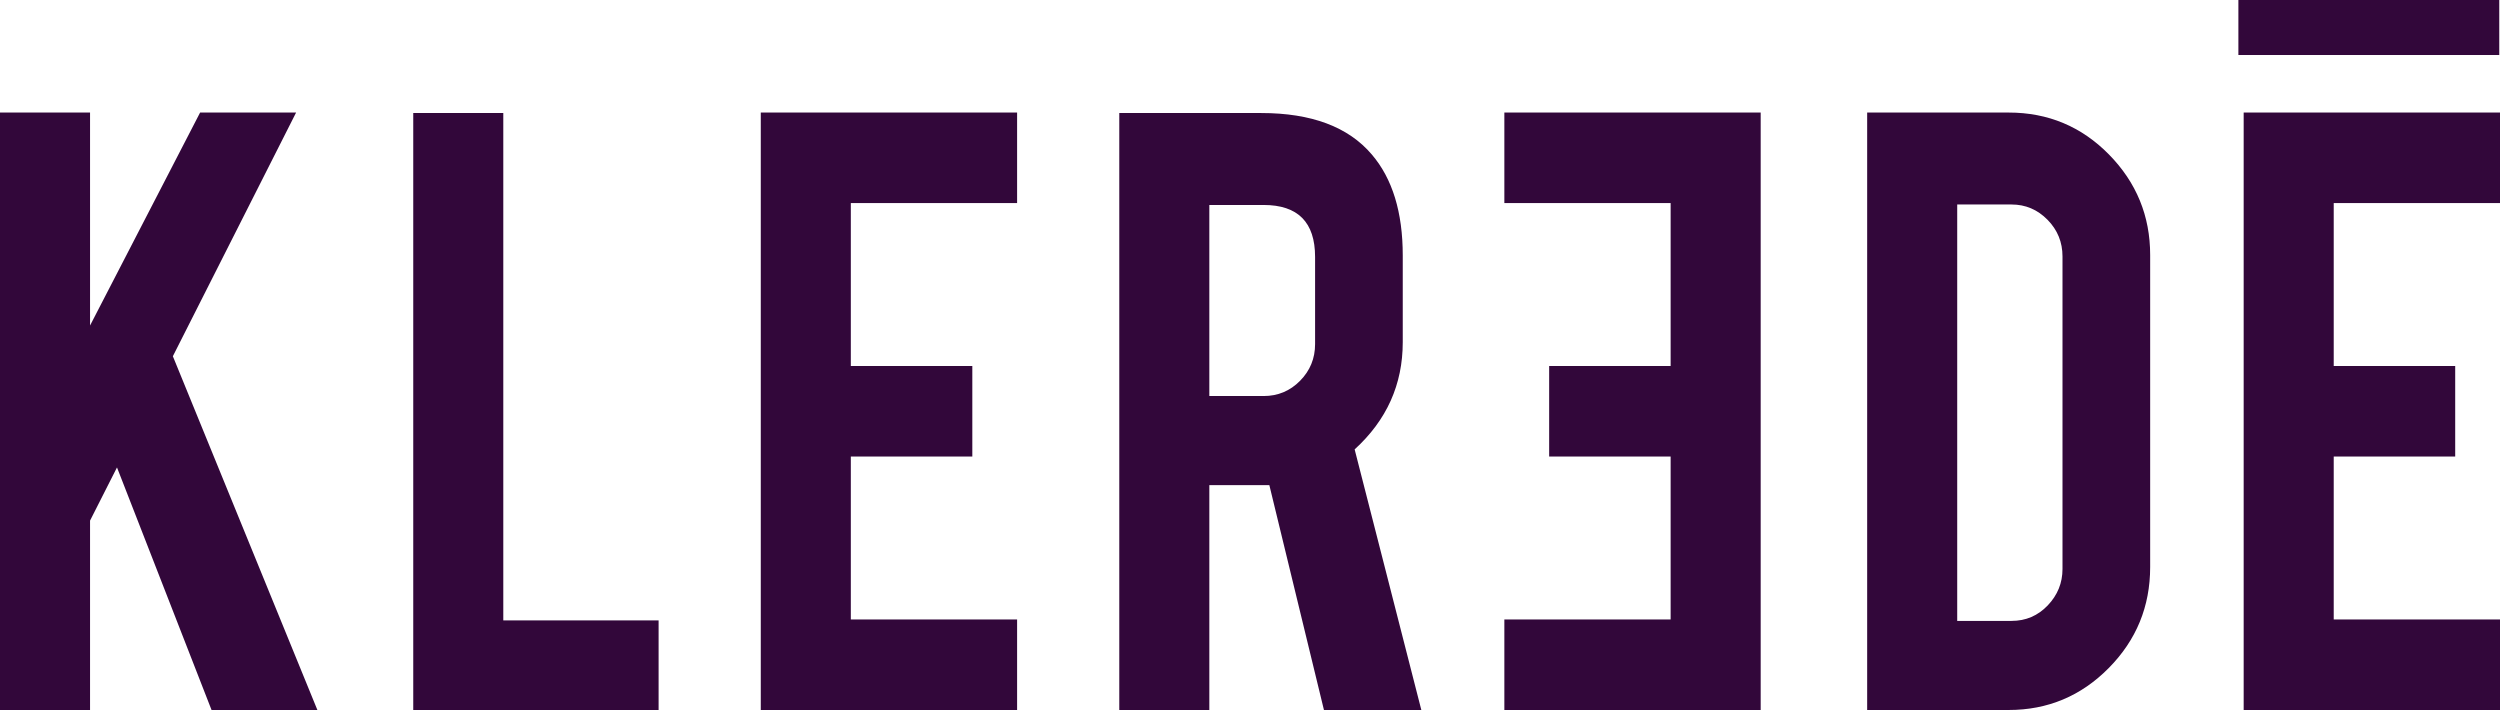 <?xml version="1.0" encoding="utf-8"?>
<!-- Generator: Adobe Illustrator 15.0.0, SVG Export Plug-In . SVG Version: 6.00 Build 0)  -->
<!DOCTYPE svg PUBLIC "-//W3C//DTD SVG 1.1//EN" "http://www.w3.org/Graphics/SVG/1.1/DTD/svg11.dtd">
<svg version="1.1" id="Layer_1" xmlns="http://www.w3.org/2000/svg" xmlns:xlink="http://www.w3.org/1999/xlink" x="0px" y="0px"
	 width="747.07px" height="212.167px" viewBox="23.397 188.611 747.07 212.167"
	 enable-background="new 23.397 188.611 747.07 212.167" xml:space="preserve">
<g>
	<path fill="#32073A" d="M50.306,344.186v56.592H23.397V222.245h26.909v63.64l32.888-63.64h28.687l-36.828,72.82l43.188,105.712
		H86.612l-28.255-72.483L50.306,344.186z"/>
	<path fill="#32073A" d="M220.206,400.777h-73.319v-178.39h26.909v151.624h46.41V400.777z"/>
	<path fill="#32073A" d="M250.739,400.777V222.245h76.597v27.05h-49.688v48.691h36.306v27.05h-36.306v48.691h49.688v27.05H250.739z"
		/>
	<path fill="#32073A" d="M400.295,222.388c14.998,0,26.006,4.128,33.033,12.386c6.169,7.213,9.251,17.277,9.251,30.182v25.913
		c0,12.624-4.794,23.3-14.376,32.032l19.928,77.877h-29.099l-16.318-67.198c-0.758,0-1.565,0-2.419,0h-15.516v67.198H357.87v-178.39
		H400.295z M416.382,265.382c0-10.343-5.124-15.518-15.374-15.518h-16.229v57.092h16.229c4.271,0,7.9-1.519,10.892-4.558
		c2.992-3.034,4.482-6.691,4.482-10.963V265.382z"/>
	<path fill="#32073A" d="M472.941,400.777v-27.05h49.688v-48.691h-36.301v-27.05h36.301v-48.691h-49.688v-27.05h76.598v178.533
		H472.941z"/>
	<path fill="#32073A" d="M665.926,358.066c0,11.771-4.131,21.833-12.388,30.183c-8.258,8.353-18.221,12.528-29.896,12.528h-42.284
		V222.245h42.284c11.766,0,21.76,4.179,29.967,12.529c8.212,8.353,12.317,18.366,12.317,30.039V358.066z M608.267,374.154h16.229
		c4.271,0,7.876-1.541,10.822-4.628c2.941-3.082,4.412-6.714,4.412-10.89v-93.395c0-4.271-1.496-7.926-4.482-10.963
		c-2.992-3.037-6.576-4.558-10.752-4.558h-16.229V374.154z"/>
	<path fill="#32073A" d="M693.869,400.777V222.245h76.598v27.05h-49.688v48.691h36.301v27.05h-36.301v48.691h49.688v27.05H693.869z"
		/>
	<rect x="692.291" y="188.611" fill="#32073A" width="77.956" height="16.438"/>
</g>
</svg>

